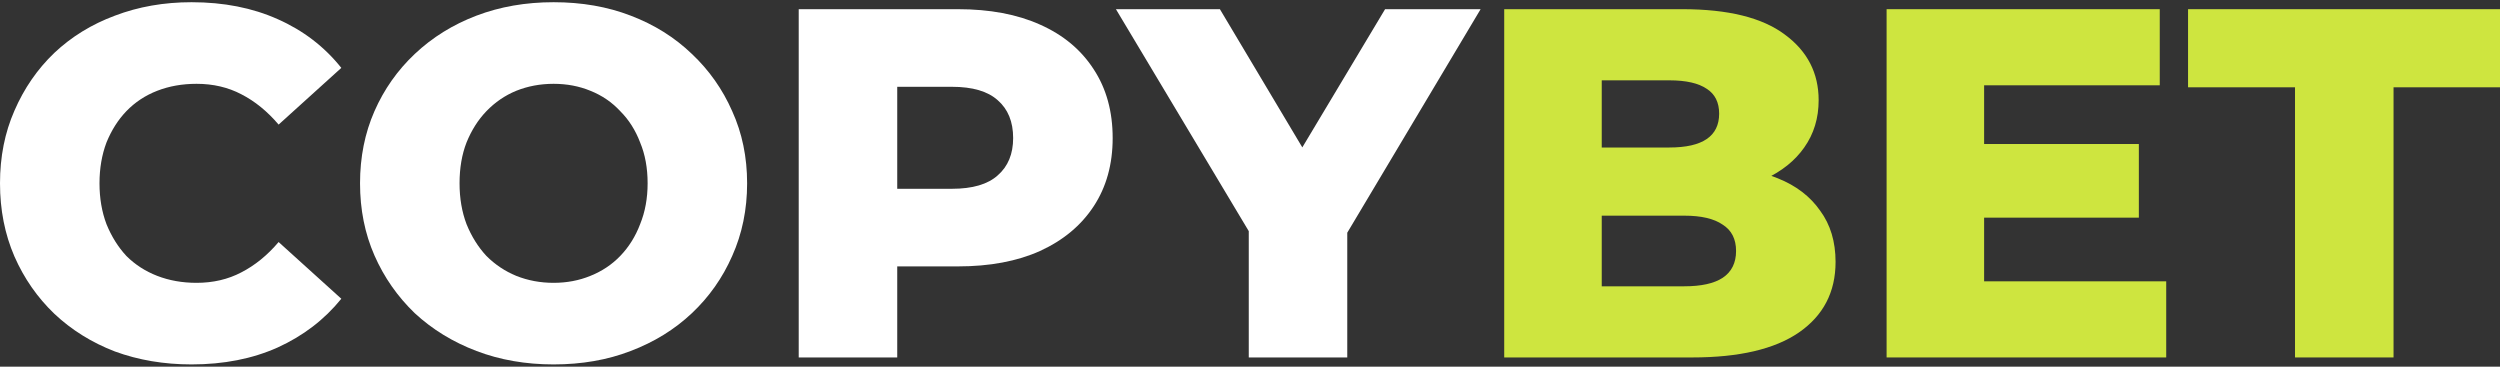 <svg width="150" height="22" viewBox="0 0 150 22" fill="none" xmlns="http://www.w3.org/2000/svg">
<rect x="0" y="0" width="150" height="22" fill="#333333" stroke="none"/>
<path d="M11.493 21.865C9.841 21.865 8.309 21.607 6.896 21.089C5.503 20.552 4.289 19.796 3.254 18.82C2.239 17.845 1.443 16.701 0.866 15.387C0.289 14.054 0 12.591 0 10.999C0 9.407 0.289 7.954 0.866 6.641C1.443 5.307 2.239 4.153 3.254 3.178C4.289 2.203 5.503 1.456 6.896 0.939C8.309 0.401 9.841 0.133 11.493 0.133C13.424 0.133 15.145 0.471 16.658 1.148C18.19 1.824 19.464 2.8 20.479 4.073L16.717 7.476C16.041 6.68 15.294 6.073 14.478 5.655C13.682 5.238 12.787 5.029 11.792 5.029C10.936 5.029 10.15 5.168 9.433 5.447C8.717 5.725 8.1 6.133 7.582 6.67C7.085 7.188 6.687 7.815 6.388 8.551C6.11 9.288 5.97 10.104 5.97 10.999C5.97 11.895 6.11 12.711 6.388 13.447C6.687 14.183 7.085 14.82 7.582 15.357C8.1 15.875 8.717 16.273 9.433 16.552C10.15 16.83 10.936 16.97 11.792 16.97C12.787 16.97 13.682 16.761 14.478 16.343C15.294 15.925 16.041 15.318 16.717 14.522L20.479 17.925C19.464 19.179 18.19 20.154 16.658 20.85C15.145 21.527 13.424 21.865 11.493 21.865Z" fill="white"/>
<path d="M33.215 21.865C31.543 21.865 30.001 21.597 28.588 21.059C27.175 20.522 25.941 19.766 24.886 18.791C23.851 17.795 23.045 16.641 22.468 15.328C21.891 14.014 21.602 12.571 21.602 10.999C21.602 9.427 21.891 7.984 22.468 6.67C23.045 5.357 23.851 4.213 24.886 3.237C25.941 2.242 27.175 1.476 28.588 0.939C30.001 0.401 31.543 0.133 33.215 0.133C34.906 0.133 36.449 0.401 37.842 0.939C39.255 1.476 40.479 2.242 41.514 3.237C42.548 4.213 43.355 5.357 43.932 6.67C44.529 7.984 44.827 9.427 44.827 10.999C44.827 12.571 44.529 14.024 43.932 15.357C43.355 16.671 42.548 17.815 41.514 18.791C40.479 19.766 39.255 20.522 37.842 21.059C36.449 21.597 34.906 21.865 33.215 21.865ZM33.215 16.97C34.011 16.97 34.747 16.83 35.424 16.552C36.12 16.273 36.717 15.875 37.215 15.357C37.732 14.82 38.13 14.183 38.409 13.447C38.708 12.711 38.857 11.895 38.857 10.999C38.857 10.084 38.708 9.268 38.409 8.551C38.13 7.815 37.732 7.188 37.215 6.67C36.717 6.133 36.12 5.725 35.424 5.447C34.747 5.168 34.011 5.029 33.215 5.029C32.419 5.029 31.672 5.168 30.976 5.447C30.299 5.725 29.702 6.133 29.185 6.67C28.687 7.188 28.289 7.815 27.991 8.551C27.712 9.268 27.573 10.084 27.573 10.999C27.573 11.895 27.712 12.711 27.991 13.447C28.289 14.183 28.687 14.82 29.185 15.357C29.702 15.875 30.299 16.273 30.976 16.552C31.672 16.83 32.419 16.97 33.215 16.97Z" fill="white"/>
<path d="M47.923 21.447V0.551H57.476C59.386 0.551 61.028 0.859 62.401 1.476C63.794 2.093 64.869 2.989 65.625 4.163C66.382 5.317 66.76 6.69 66.76 8.283C66.76 9.855 66.382 11.218 65.625 12.372C64.869 13.527 63.794 14.422 62.401 15.059C61.028 15.676 59.386 15.984 57.476 15.984H51.207L53.834 13.417V21.447H47.923ZM53.834 14.044L51.207 11.327H57.117C58.351 11.327 59.267 11.059 59.864 10.521C60.481 9.984 60.789 9.238 60.789 8.283C60.789 7.307 60.481 6.551 59.864 6.014C59.267 5.476 58.351 5.208 57.117 5.208H51.207L53.834 2.491V14.044Z" fill="white"/>
<path d="M74.926 21.447V12.611L76.299 16.163L66.955 0.551H73.194L79.941 11.865H76.329L83.105 0.551H88.837L79.523 16.163L80.836 12.611V21.447H74.926Z" fill="white"/>
<path d="M90.253 21.447V0.551H100.94C103.686 0.551 105.736 1.058 107.089 2.073C108.443 3.068 109.119 4.382 109.119 6.014C109.119 7.088 108.831 8.034 108.254 8.85C107.696 9.646 106.9 10.283 105.865 10.76C104.85 11.218 103.636 11.447 102.223 11.447L102.82 10.014C104.293 10.014 105.577 10.243 106.671 10.7C107.766 11.138 108.612 11.785 109.209 12.641C109.826 13.477 110.134 14.502 110.134 15.716C110.134 17.527 109.398 18.94 107.925 19.955C106.472 20.95 104.343 21.447 101.537 21.447H90.253ZM96.104 17.178H101.059C102.074 17.178 102.84 17.009 103.358 16.671C103.895 16.313 104.164 15.775 104.164 15.059C104.164 14.342 103.895 13.815 103.358 13.477C102.84 13.119 102.074 12.94 101.059 12.94H95.686V8.85H100.164C101.159 8.85 101.905 8.681 102.403 8.342C102.9 8.004 103.149 7.496 103.149 6.82C103.149 6.143 102.9 5.646 102.403 5.327C101.905 4.989 101.159 4.82 100.164 4.82H96.104V17.178Z" fill="#CEE53F"/>
<path d="M118.629 8.641H128.331V13.059H118.629V8.641ZM119.047 16.88H129.973V21.447H113.196V0.551H129.585V5.118H119.047V16.88Z" fill="#CEE53F"/>
<path d="M137.701 21.447V5.238H131.283V0.551H150V5.238H143.612V21.447H137.701Z" fill="#CEE53F"/>
</svg>
